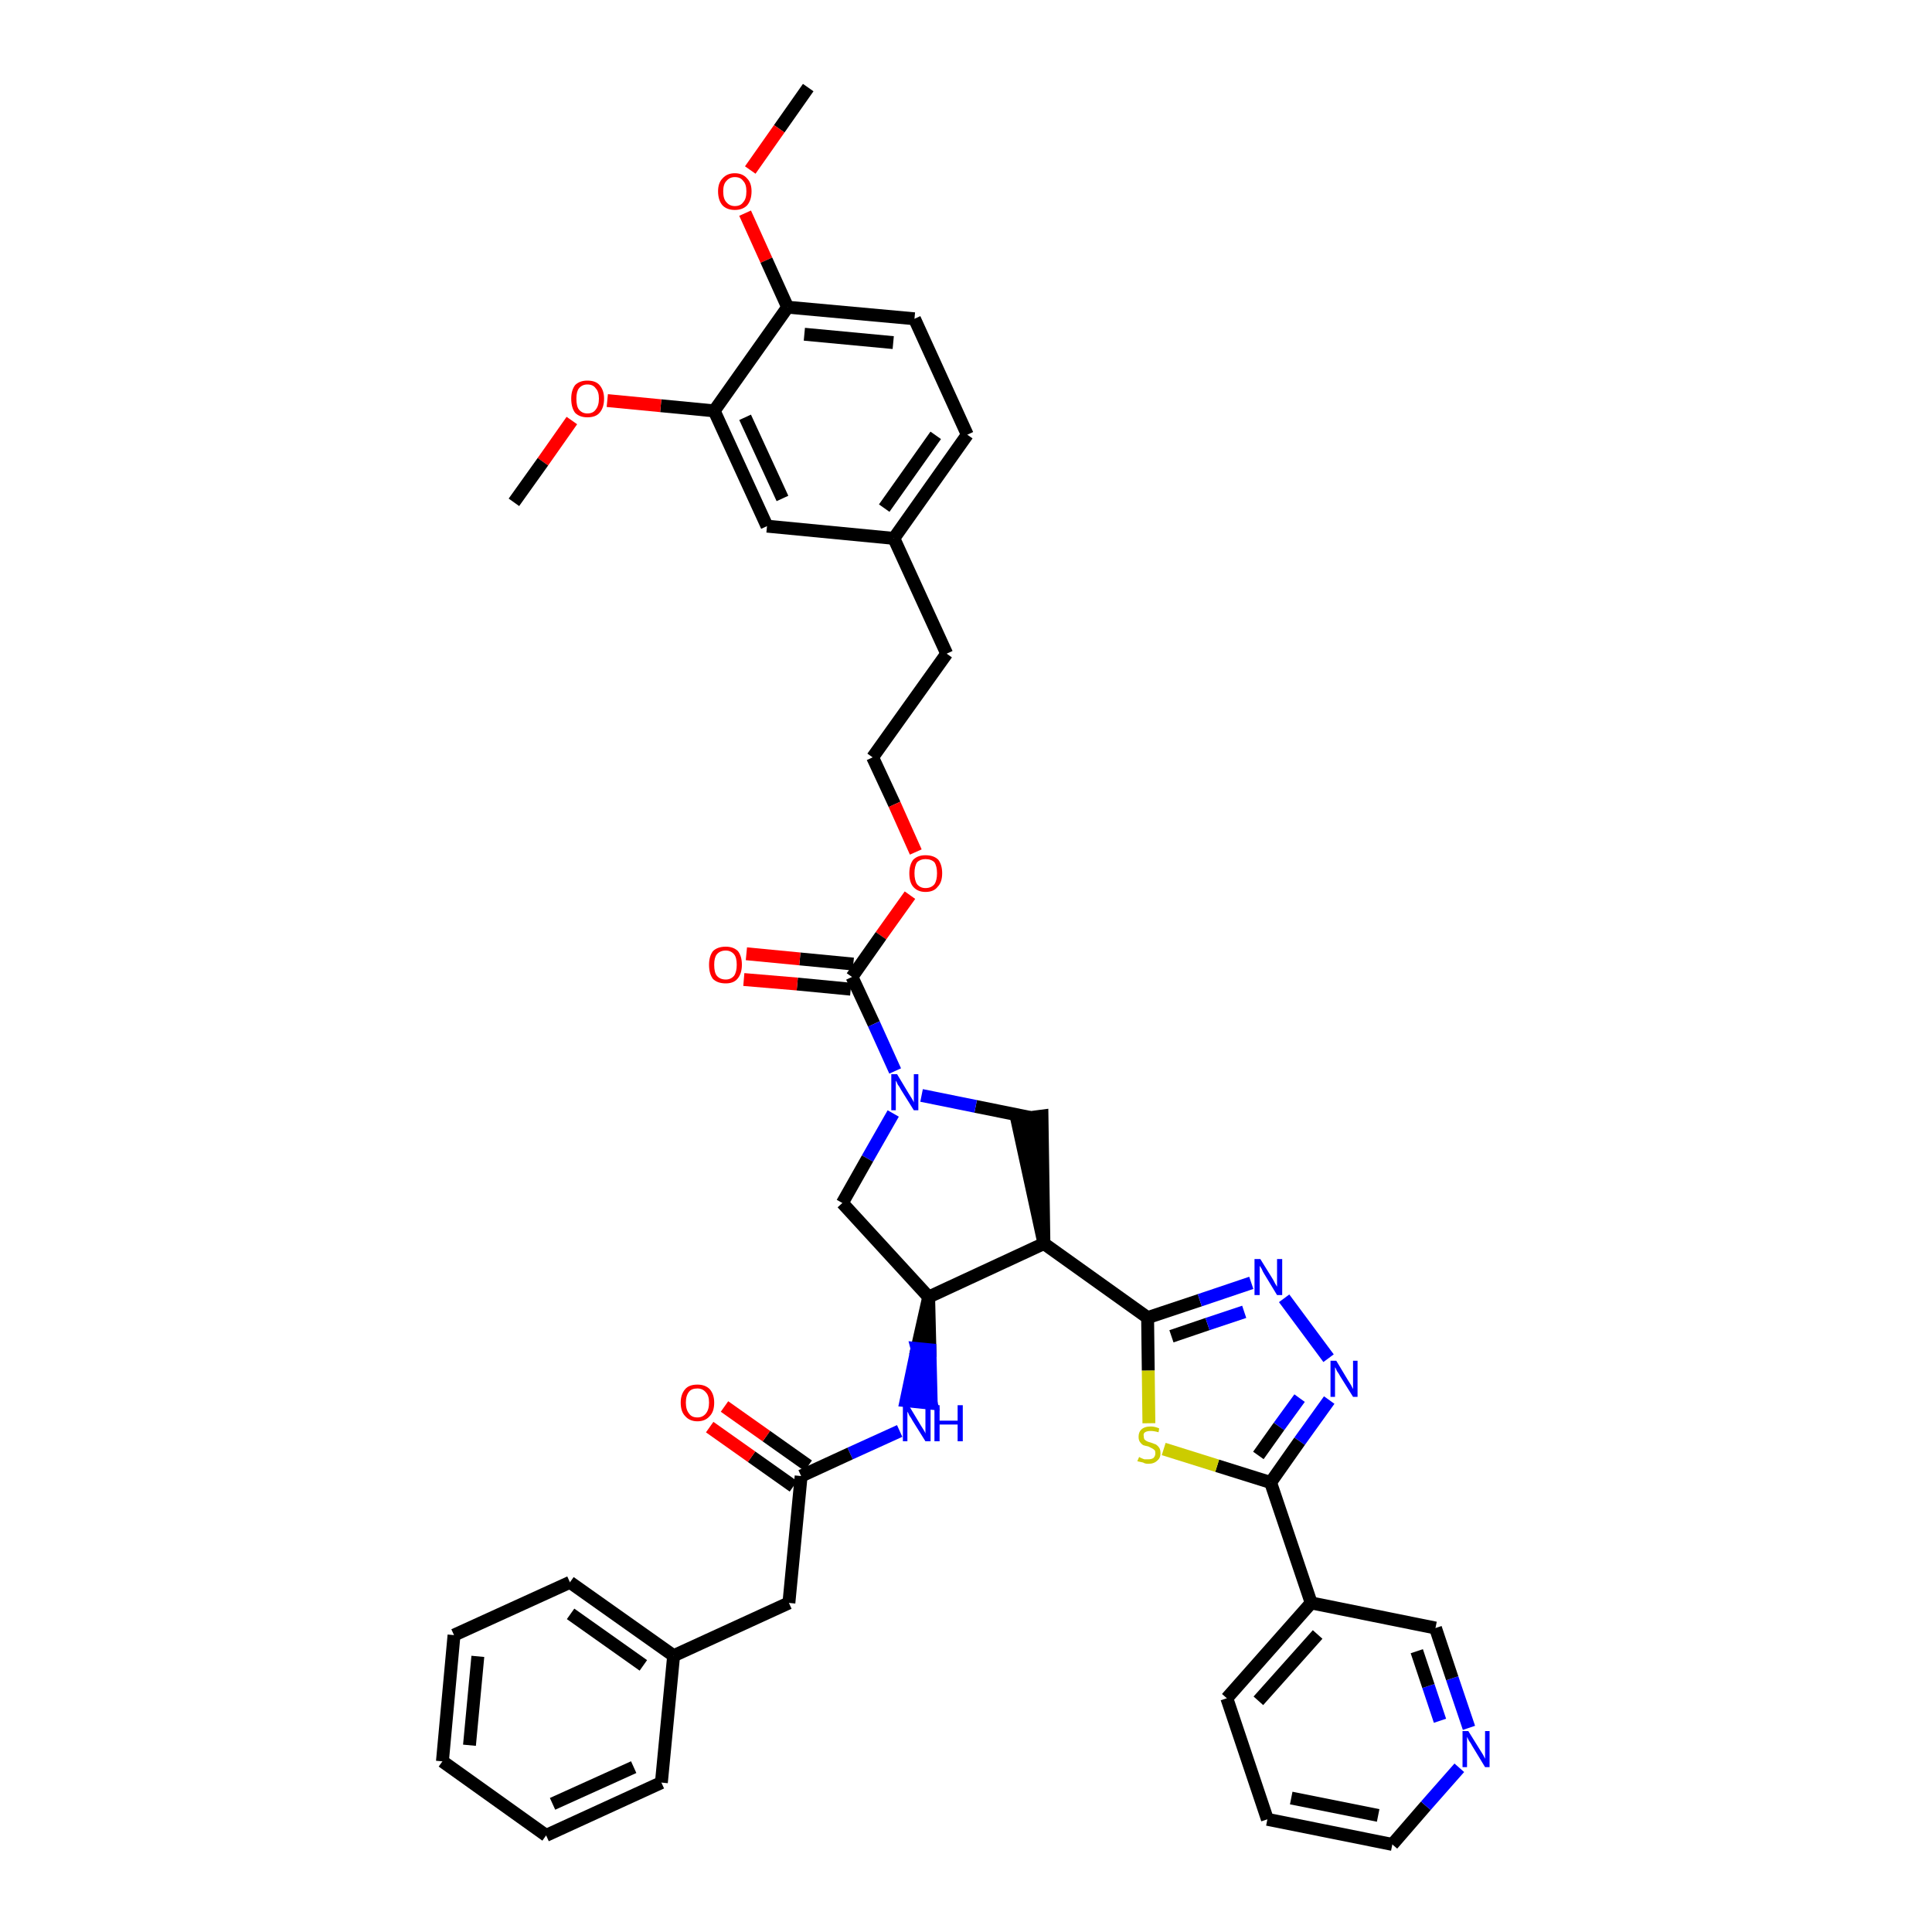 <?xml version='1.0' encoding='iso-8859-1'?>
<svg version='1.1' baseProfile='full'
              xmlns='http://www.w3.org/2000/svg'
                      xmlns:rdkit='http://www.rdkit.org/xml'
                      xmlns:xlink='http://www.w3.org/1999/xlink'
                  xml:space='preserve'
width='300px' height='300px' viewBox='0 0 300 300'>
<!-- END OF HEADER -->
<path class='bond-0 atom-0 atom-1' d='M 125.5,13.6 L 121.0,20.0' style='fill:none;fill-rule:evenodd;stroke:#000000;stroke-width:2.0px;stroke-linecap:butt;stroke-linejoin:miter;stroke-opacity:1' />
<path class='bond-0 atom-0 atom-1' d='M 121.0,20.0 L 116.5,26.4' style='fill:none;fill-rule:evenodd;stroke:#FF0000;stroke-width:2.0px;stroke-linecap:butt;stroke-linejoin:miter;stroke-opacity:1' />
<path class='bond-1 atom-1 atom-2' d='M 115.7,33.1 L 119.0,40.4' style='fill:none;fill-rule:evenodd;stroke:#FF0000;stroke-width:2.0px;stroke-linecap:butt;stroke-linejoin:miter;stroke-opacity:1' />
<path class='bond-1 atom-1 atom-2' d='M 119.0,40.4 L 122.3,47.7' style='fill:none;fill-rule:evenodd;stroke:#000000;stroke-width:2.0px;stroke-linecap:butt;stroke-linejoin:miter;stroke-opacity:1' />
<path class='bond-2 atom-2 atom-3' d='M 122.3,47.7 L 142.0,49.5' style='fill:none;fill-rule:evenodd;stroke:#000000;stroke-width:2.0px;stroke-linecap:butt;stroke-linejoin:miter;stroke-opacity:1' />
<path class='bond-2 atom-2 atom-3' d='M 124.9,51.9 L 138.7,53.2' style='fill:none;fill-rule:evenodd;stroke:#000000;stroke-width:2.0px;stroke-linecap:butt;stroke-linejoin:miter;stroke-opacity:1' />
<path class='bond-40 atom-38 atom-2' d='M 110.9,63.8 L 122.3,47.7' style='fill:none;fill-rule:evenodd;stroke:#000000;stroke-width:2.0px;stroke-linecap:butt;stroke-linejoin:miter;stroke-opacity:1' />
<path class='bond-3 atom-3 atom-4' d='M 142.0,49.5 L 150.2,67.5' style='fill:none;fill-rule:evenodd;stroke:#000000;stroke-width:2.0px;stroke-linecap:butt;stroke-linejoin:miter;stroke-opacity:1' />
<path class='bond-4 atom-4 atom-5' d='M 150.2,67.5 L 138.8,83.6' style='fill:none;fill-rule:evenodd;stroke:#000000;stroke-width:2.0px;stroke-linecap:butt;stroke-linejoin:miter;stroke-opacity:1' />
<path class='bond-4 atom-4 atom-5' d='M 145.3,67.6 L 137.3,78.9' style='fill:none;fill-rule:evenodd;stroke:#000000;stroke-width:2.0px;stroke-linecap:butt;stroke-linejoin:miter;stroke-opacity:1' />
<path class='bond-5 atom-5 atom-6' d='M 138.8,83.6 L 147.0,101.5' style='fill:none;fill-rule:evenodd;stroke:#000000;stroke-width:2.0px;stroke-linecap:butt;stroke-linejoin:miter;stroke-opacity:1' />
<path class='bond-36 atom-5 atom-37' d='M 138.8,83.6 L 119.1,81.7' style='fill:none;fill-rule:evenodd;stroke:#000000;stroke-width:2.0px;stroke-linecap:butt;stroke-linejoin:miter;stroke-opacity:1' />
<path class='bond-6 atom-6 atom-7' d='M 147.0,101.5 L 135.5,117.6' style='fill:none;fill-rule:evenodd;stroke:#000000;stroke-width:2.0px;stroke-linecap:butt;stroke-linejoin:miter;stroke-opacity:1' />
<path class='bond-7 atom-7 atom-8' d='M 135.5,117.6 L 138.9,124.9' style='fill:none;fill-rule:evenodd;stroke:#000000;stroke-width:2.0px;stroke-linecap:butt;stroke-linejoin:miter;stroke-opacity:1' />
<path class='bond-7 atom-7 atom-8' d='M 138.9,124.9 L 142.2,132.3' style='fill:none;fill-rule:evenodd;stroke:#FF0000;stroke-width:2.0px;stroke-linecap:butt;stroke-linejoin:miter;stroke-opacity:1' />
<path class='bond-8 atom-8 atom-9' d='M 141.3,139.0 L 136.8,145.3' style='fill:none;fill-rule:evenodd;stroke:#FF0000;stroke-width:2.0px;stroke-linecap:butt;stroke-linejoin:miter;stroke-opacity:1' />
<path class='bond-8 atom-8 atom-9' d='M 136.8,145.3 L 132.3,151.7' style='fill:none;fill-rule:evenodd;stroke:#000000;stroke-width:2.0px;stroke-linecap:butt;stroke-linejoin:miter;stroke-opacity:1' />
<path class='bond-9 atom-9 atom-10' d='M 132.5,149.7 L 124.2,148.9' style='fill:none;fill-rule:evenodd;stroke:#000000;stroke-width:2.0px;stroke-linecap:butt;stroke-linejoin:miter;stroke-opacity:1' />
<path class='bond-9 atom-9 atom-10' d='M 124.2,148.9 L 115.9,148.1' style='fill:none;fill-rule:evenodd;stroke:#FF0000;stroke-width:2.0px;stroke-linecap:butt;stroke-linejoin:miter;stroke-opacity:1' />
<path class='bond-9 atom-9 atom-10' d='M 132.1,153.6 L 123.8,152.8' style='fill:none;fill-rule:evenodd;stroke:#000000;stroke-width:2.0px;stroke-linecap:butt;stroke-linejoin:miter;stroke-opacity:1' />
<path class='bond-9 atom-9 atom-10' d='M 123.8,152.8 L 115.5,152.1' style='fill:none;fill-rule:evenodd;stroke:#FF0000;stroke-width:2.0px;stroke-linecap:butt;stroke-linejoin:miter;stroke-opacity:1' />
<path class='bond-10 atom-9 atom-11' d='M 132.3,151.7 L 135.7,159.0' style='fill:none;fill-rule:evenodd;stroke:#000000;stroke-width:2.0px;stroke-linecap:butt;stroke-linejoin:miter;stroke-opacity:1' />
<path class='bond-10 atom-9 atom-11' d='M 135.7,159.0 L 139.0,166.3' style='fill:none;fill-rule:evenodd;stroke:#0000FF;stroke-width:2.0px;stroke-linecap:butt;stroke-linejoin:miter;stroke-opacity:1' />
<path class='bond-11 atom-11 atom-12' d='M 138.7,172.9 L 134.7,179.9' style='fill:none;fill-rule:evenodd;stroke:#0000FF;stroke-width:2.0px;stroke-linecap:butt;stroke-linejoin:miter;stroke-opacity:1' />
<path class='bond-11 atom-11 atom-12' d='M 134.7,179.9 L 130.8,186.8' style='fill:none;fill-rule:evenodd;stroke:#000000;stroke-width:2.0px;stroke-linecap:butt;stroke-linejoin:miter;stroke-opacity:1' />
<path class='bond-41 atom-36 atom-11' d='M 159.9,173.5 L 151.5,171.8' style='fill:none;fill-rule:evenodd;stroke:#000000;stroke-width:2.0px;stroke-linecap:butt;stroke-linejoin:miter;stroke-opacity:1' />
<path class='bond-41 atom-36 atom-11' d='M 151.5,171.8 L 143.1,170.1' style='fill:none;fill-rule:evenodd;stroke:#0000FF;stroke-width:2.0px;stroke-linecap:butt;stroke-linejoin:miter;stroke-opacity:1' />
<path class='bond-12 atom-12 atom-13' d='M 130.8,186.8 L 144.2,201.4' style='fill:none;fill-rule:evenodd;stroke:#000000;stroke-width:2.0px;stroke-linecap:butt;stroke-linejoin:miter;stroke-opacity:1' />
<path class='bond-13 atom-13 atom-14' d='M 144.2,201.4 L 142.4,209.4 L 144.4,209.6 Z' style='fill:#000000;fill-rule:evenodd;fill-opacity:1;stroke:#000000;stroke-width:2.0px;stroke-linecap:butt;stroke-linejoin:miter;stroke-opacity:1;' />
<path class='bond-13 atom-13 atom-14' d='M 142.4,209.4 L 144.6,217.9 L 140.7,217.5 Z' style='fill:#0000FF;fill-rule:evenodd;fill-opacity:1;stroke:#0000FF;stroke-width:2.0px;stroke-linecap:butt;stroke-linejoin:miter;stroke-opacity:1;' />
<path class='bond-13 atom-13 atom-14' d='M 142.4,209.4 L 144.4,209.6 L 144.6,217.9 Z' style='fill:#0000FF;fill-rule:evenodd;fill-opacity:1;stroke:#0000FF;stroke-width:2.0px;stroke-linecap:butt;stroke-linejoin:miter;stroke-opacity:1;' />
<path class='bond-23 atom-13 atom-24' d='M 144.2,201.4 L 162.1,193.1' style='fill:none;fill-rule:evenodd;stroke:#000000;stroke-width:2.0px;stroke-linecap:butt;stroke-linejoin:miter;stroke-opacity:1' />
<path class='bond-14 atom-14 atom-15' d='M 139.7,222.2 L 132.0,225.7' style='fill:none;fill-rule:evenodd;stroke:#0000FF;stroke-width:2.0px;stroke-linecap:butt;stroke-linejoin:miter;stroke-opacity:1' />
<path class='bond-14 atom-14 atom-15' d='M 132.0,225.7 L 124.4,229.2' style='fill:none;fill-rule:evenodd;stroke:#000000;stroke-width:2.0px;stroke-linecap:butt;stroke-linejoin:miter;stroke-opacity:1' />
<path class='bond-15 atom-15 atom-16' d='M 125.5,227.6 L 119.0,223.0' style='fill:none;fill-rule:evenodd;stroke:#000000;stroke-width:2.0px;stroke-linecap:butt;stroke-linejoin:miter;stroke-opacity:1' />
<path class='bond-15 atom-15 atom-16' d='M 119.0,223.0 L 112.5,218.4' style='fill:none;fill-rule:evenodd;stroke:#FF0000;stroke-width:2.0px;stroke-linecap:butt;stroke-linejoin:miter;stroke-opacity:1' />
<path class='bond-15 atom-15 atom-16' d='M 123.2,230.8 L 116.7,226.2' style='fill:none;fill-rule:evenodd;stroke:#000000;stroke-width:2.0px;stroke-linecap:butt;stroke-linejoin:miter;stroke-opacity:1' />
<path class='bond-15 atom-15 atom-16' d='M 116.7,226.2 L 110.2,221.6' style='fill:none;fill-rule:evenodd;stroke:#FF0000;stroke-width:2.0px;stroke-linecap:butt;stroke-linejoin:miter;stroke-opacity:1' />
<path class='bond-16 atom-15 atom-17' d='M 124.4,229.2 L 122.5,248.9' style='fill:none;fill-rule:evenodd;stroke:#000000;stroke-width:2.0px;stroke-linecap:butt;stroke-linejoin:miter;stroke-opacity:1' />
<path class='bond-17 atom-17 atom-18' d='M 122.5,248.9 L 104.6,257.1' style='fill:none;fill-rule:evenodd;stroke:#000000;stroke-width:2.0px;stroke-linecap:butt;stroke-linejoin:miter;stroke-opacity:1' />
<path class='bond-18 atom-18 atom-19' d='M 104.6,257.1 L 88.5,245.7' style='fill:none;fill-rule:evenodd;stroke:#000000;stroke-width:2.0px;stroke-linecap:butt;stroke-linejoin:miter;stroke-opacity:1' />
<path class='bond-18 atom-18 atom-19' d='M 99.9,258.6 L 88.6,250.6' style='fill:none;fill-rule:evenodd;stroke:#000000;stroke-width:2.0px;stroke-linecap:butt;stroke-linejoin:miter;stroke-opacity:1' />
<path class='bond-42 atom-23 atom-18' d='M 102.7,276.8 L 104.6,257.1' style='fill:none;fill-rule:evenodd;stroke:#000000;stroke-width:2.0px;stroke-linecap:butt;stroke-linejoin:miter;stroke-opacity:1' />
<path class='bond-19 atom-19 atom-20' d='M 88.5,245.7 L 70.5,253.9' style='fill:none;fill-rule:evenodd;stroke:#000000;stroke-width:2.0px;stroke-linecap:butt;stroke-linejoin:miter;stroke-opacity:1' />
<path class='bond-20 atom-20 atom-21' d='M 70.5,253.9 L 68.7,273.5' style='fill:none;fill-rule:evenodd;stroke:#000000;stroke-width:2.0px;stroke-linecap:butt;stroke-linejoin:miter;stroke-opacity:1' />
<path class='bond-20 atom-20 atom-21' d='M 74.2,257.2 L 72.9,271.0' style='fill:none;fill-rule:evenodd;stroke:#000000;stroke-width:2.0px;stroke-linecap:butt;stroke-linejoin:miter;stroke-opacity:1' />
<path class='bond-21 atom-21 atom-22' d='M 68.7,273.5 L 84.8,285.0' style='fill:none;fill-rule:evenodd;stroke:#000000;stroke-width:2.0px;stroke-linecap:butt;stroke-linejoin:miter;stroke-opacity:1' />
<path class='bond-22 atom-22 atom-23' d='M 84.8,285.0 L 102.7,276.8' style='fill:none;fill-rule:evenodd;stroke:#000000;stroke-width:2.0px;stroke-linecap:butt;stroke-linejoin:miter;stroke-opacity:1' />
<path class='bond-22 atom-22 atom-23' d='M 85.8,280.1 L 98.4,274.4' style='fill:none;fill-rule:evenodd;stroke:#000000;stroke-width:2.0px;stroke-linecap:butt;stroke-linejoin:miter;stroke-opacity:1' />
<path class='bond-24 atom-24 atom-25' d='M 162.1,193.1 L 178.2,204.6' style='fill:none;fill-rule:evenodd;stroke:#000000;stroke-width:2.0px;stroke-linecap:butt;stroke-linejoin:miter;stroke-opacity:1' />
<path class='bond-35 atom-24 atom-36' d='M 162.1,193.1 L 161.8,173.3 L 157.9,173.8 Z' style='fill:#000000;fill-rule:evenodd;fill-opacity:1;stroke:#000000;stroke-width:2.0px;stroke-linecap:butt;stroke-linejoin:miter;stroke-opacity:1;' />
<path class='bond-25 atom-25 atom-26' d='M 178.2,204.6 L 186.3,201.9' style='fill:none;fill-rule:evenodd;stroke:#000000;stroke-width:2.0px;stroke-linecap:butt;stroke-linejoin:miter;stroke-opacity:1' />
<path class='bond-25 atom-25 atom-26' d='M 186.3,201.9 L 194.3,199.2' style='fill:none;fill-rule:evenodd;stroke:#0000FF;stroke-width:2.0px;stroke-linecap:butt;stroke-linejoin:miter;stroke-opacity:1' />
<path class='bond-25 atom-25 atom-26' d='M 181.9,207.5 L 187.5,205.6' style='fill:none;fill-rule:evenodd;stroke:#000000;stroke-width:2.0px;stroke-linecap:butt;stroke-linejoin:miter;stroke-opacity:1' />
<path class='bond-25 atom-25 atom-26' d='M 187.5,205.6 L 193.2,203.7' style='fill:none;fill-rule:evenodd;stroke:#0000FF;stroke-width:2.0px;stroke-linecap:butt;stroke-linejoin:miter;stroke-opacity:1' />
<path class='bond-43 atom-35 atom-25' d='M 178.4,221.0 L 178.3,212.8' style='fill:none;fill-rule:evenodd;stroke:#CCCC00;stroke-width:2.0px;stroke-linecap:butt;stroke-linejoin:miter;stroke-opacity:1' />
<path class='bond-43 atom-35 atom-25' d='M 178.3,212.8 L 178.2,204.6' style='fill:none;fill-rule:evenodd;stroke:#000000;stroke-width:2.0px;stroke-linecap:butt;stroke-linejoin:miter;stroke-opacity:1' />
<path class='bond-26 atom-26 atom-27' d='M 199.4,201.6 L 206.3,210.9' style='fill:none;fill-rule:evenodd;stroke:#0000FF;stroke-width:2.0px;stroke-linecap:butt;stroke-linejoin:miter;stroke-opacity:1' />
<path class='bond-27 atom-27 atom-28' d='M 206.4,217.4 L 201.8,223.8' style='fill:none;fill-rule:evenodd;stroke:#0000FF;stroke-width:2.0px;stroke-linecap:butt;stroke-linejoin:miter;stroke-opacity:1' />
<path class='bond-27 atom-27 atom-28' d='M 201.8,223.8 L 197.3,230.2' style='fill:none;fill-rule:evenodd;stroke:#000000;stroke-width:2.0px;stroke-linecap:butt;stroke-linejoin:miter;stroke-opacity:1' />
<path class='bond-27 atom-27 atom-28' d='M 201.8,217.1 L 198.6,221.5' style='fill:none;fill-rule:evenodd;stroke:#0000FF;stroke-width:2.0px;stroke-linecap:butt;stroke-linejoin:miter;stroke-opacity:1' />
<path class='bond-27 atom-27 atom-28' d='M 198.6,221.5 L 195.4,226.0' style='fill:none;fill-rule:evenodd;stroke:#000000;stroke-width:2.0px;stroke-linecap:butt;stroke-linejoin:miter;stroke-opacity:1' />
<path class='bond-28 atom-28 atom-29' d='M 197.3,230.2 L 203.6,248.9' style='fill:none;fill-rule:evenodd;stroke:#000000;stroke-width:2.0px;stroke-linecap:butt;stroke-linejoin:miter;stroke-opacity:1' />
<path class='bond-34 atom-28 atom-35' d='M 197.3,230.2 L 189.0,227.6' style='fill:none;fill-rule:evenodd;stroke:#000000;stroke-width:2.0px;stroke-linecap:butt;stroke-linejoin:miter;stroke-opacity:1' />
<path class='bond-34 atom-28 atom-35' d='M 189.0,227.6 L 180.7,225.0' style='fill:none;fill-rule:evenodd;stroke:#CCCC00;stroke-width:2.0px;stroke-linecap:butt;stroke-linejoin:miter;stroke-opacity:1' />
<path class='bond-29 atom-29 atom-30' d='M 203.6,248.9 L 190.5,263.7' style='fill:none;fill-rule:evenodd;stroke:#000000;stroke-width:2.0px;stroke-linecap:butt;stroke-linejoin:miter;stroke-opacity:1' />
<path class='bond-29 atom-29 atom-30' d='M 204.6,253.8 L 195.4,264.1' style='fill:none;fill-rule:evenodd;stroke:#000000;stroke-width:2.0px;stroke-linecap:butt;stroke-linejoin:miter;stroke-opacity:1' />
<path class='bond-44 atom-34 atom-29' d='M 222.9,252.8 L 203.6,248.9' style='fill:none;fill-rule:evenodd;stroke:#000000;stroke-width:2.0px;stroke-linecap:butt;stroke-linejoin:miter;stroke-opacity:1' />
<path class='bond-30 atom-30 atom-31' d='M 190.5,263.7 L 196.8,282.5' style='fill:none;fill-rule:evenodd;stroke:#000000;stroke-width:2.0px;stroke-linecap:butt;stroke-linejoin:miter;stroke-opacity:1' />
<path class='bond-31 atom-31 atom-32' d='M 196.8,282.5 L 216.2,286.4' style='fill:none;fill-rule:evenodd;stroke:#000000;stroke-width:2.0px;stroke-linecap:butt;stroke-linejoin:miter;stroke-opacity:1' />
<path class='bond-31 atom-31 atom-32' d='M 200.5,279.2 L 214.0,281.9' style='fill:none;fill-rule:evenodd;stroke:#000000;stroke-width:2.0px;stroke-linecap:butt;stroke-linejoin:miter;stroke-opacity:1' />
<path class='bond-32 atom-32 atom-33' d='M 216.2,286.4 L 221.4,280.4' style='fill:none;fill-rule:evenodd;stroke:#000000;stroke-width:2.0px;stroke-linecap:butt;stroke-linejoin:miter;stroke-opacity:1' />
<path class='bond-32 atom-32 atom-33' d='M 221.4,280.4 L 226.6,274.5' style='fill:none;fill-rule:evenodd;stroke:#0000FF;stroke-width:2.0px;stroke-linecap:butt;stroke-linejoin:miter;stroke-opacity:1' />
<path class='bond-33 atom-33 atom-34' d='M 228.1,268.3 L 225.5,260.6' style='fill:none;fill-rule:evenodd;stroke:#0000FF;stroke-width:2.0px;stroke-linecap:butt;stroke-linejoin:miter;stroke-opacity:1' />
<path class='bond-33 atom-33 atom-34' d='M 225.5,260.6 L 222.9,252.8' style='fill:none;fill-rule:evenodd;stroke:#000000;stroke-width:2.0px;stroke-linecap:butt;stroke-linejoin:miter;stroke-opacity:1' />
<path class='bond-33 atom-33 atom-34' d='M 223.6,267.2 L 221.8,261.8' style='fill:none;fill-rule:evenodd;stroke:#0000FF;stroke-width:2.0px;stroke-linecap:butt;stroke-linejoin:miter;stroke-opacity:1' />
<path class='bond-33 atom-33 atom-34' d='M 221.8,261.8 L 220.0,256.4' style='fill:none;fill-rule:evenodd;stroke:#000000;stroke-width:2.0px;stroke-linecap:butt;stroke-linejoin:miter;stroke-opacity:1' />
<path class='bond-37 atom-37 atom-38' d='M 119.1,81.7 L 110.9,63.8' style='fill:none;fill-rule:evenodd;stroke:#000000;stroke-width:2.0px;stroke-linecap:butt;stroke-linejoin:miter;stroke-opacity:1' />
<path class='bond-37 atom-37 atom-38' d='M 121.5,77.4 L 115.7,64.8' style='fill:none;fill-rule:evenodd;stroke:#000000;stroke-width:2.0px;stroke-linecap:butt;stroke-linejoin:miter;stroke-opacity:1' />
<path class='bond-38 atom-38 atom-39' d='M 110.9,63.8 L 102.6,63.0' style='fill:none;fill-rule:evenodd;stroke:#000000;stroke-width:2.0px;stroke-linecap:butt;stroke-linejoin:miter;stroke-opacity:1' />
<path class='bond-38 atom-38 atom-39' d='M 102.6,63.0 L 94.3,62.2' style='fill:none;fill-rule:evenodd;stroke:#FF0000;stroke-width:2.0px;stroke-linecap:butt;stroke-linejoin:miter;stroke-opacity:1' />
<path class='bond-39 atom-39 atom-40' d='M 88.8,65.3 L 84.3,71.7' style='fill:none;fill-rule:evenodd;stroke:#FF0000;stroke-width:2.0px;stroke-linecap:butt;stroke-linejoin:miter;stroke-opacity:1' />
<path class='bond-39 atom-39 atom-40' d='M 84.3,71.7 L 79.8,78.0' style='fill:none;fill-rule:evenodd;stroke:#000000;stroke-width:2.0px;stroke-linecap:butt;stroke-linejoin:miter;stroke-opacity:1' />
<path  class='atom-1' d='M 111.5 29.7
Q 111.5 28.4, 112.2 27.7
Q 112.9 26.9, 114.1 26.9
Q 115.3 26.9, 116.0 27.7
Q 116.7 28.4, 116.7 29.7
Q 116.7 31.1, 116.0 31.9
Q 115.3 32.6, 114.1 32.6
Q 112.9 32.6, 112.2 31.9
Q 111.5 31.1, 111.5 29.7
M 114.1 32.0
Q 115.0 32.0, 115.4 31.4
Q 115.9 30.9, 115.9 29.7
Q 115.9 28.6, 115.4 28.1
Q 115.0 27.5, 114.1 27.5
Q 113.3 27.5, 112.8 28.1
Q 112.3 28.6, 112.3 29.7
Q 112.3 30.9, 112.8 31.4
Q 113.3 32.0, 114.1 32.0
' fill='#FF0000'/>
<path  class='atom-8' d='M 141.2 135.6
Q 141.2 134.3, 141.8 133.5
Q 142.5 132.8, 143.7 132.8
Q 145.0 132.8, 145.7 133.5
Q 146.3 134.3, 146.3 135.6
Q 146.3 137.0, 145.6 137.7
Q 145.0 138.5, 143.7 138.5
Q 142.5 138.5, 141.8 137.7
Q 141.2 137.0, 141.2 135.6
M 143.7 137.9
Q 144.6 137.9, 145.1 137.3
Q 145.5 136.7, 145.5 135.6
Q 145.5 134.5, 145.1 133.9
Q 144.6 133.4, 143.7 133.4
Q 142.9 133.4, 142.4 133.9
Q 142.0 134.5, 142.0 135.6
Q 142.0 136.7, 142.4 137.3
Q 142.9 137.9, 143.7 137.9
' fill='#FF0000'/>
<path  class='atom-10' d='M 110.1 149.8
Q 110.1 148.5, 110.7 147.7
Q 111.4 147.0, 112.7 147.0
Q 113.9 147.0, 114.6 147.7
Q 115.2 148.5, 115.2 149.8
Q 115.2 151.2, 114.5 152.0
Q 113.9 152.7, 112.7 152.7
Q 111.4 152.7, 110.7 152.0
Q 110.1 151.2, 110.1 149.8
M 112.7 152.1
Q 113.5 152.1, 114.0 151.5
Q 114.4 150.9, 114.4 149.8
Q 114.4 148.7, 114.0 148.2
Q 113.5 147.6, 112.7 147.6
Q 111.8 147.6, 111.3 148.2
Q 110.9 148.7, 110.9 149.8
Q 110.9 151.0, 111.3 151.5
Q 111.8 152.1, 112.7 152.1
' fill='#FF0000'/>
<path  class='atom-11' d='M 139.3 166.8
L 141.1 169.8
Q 141.3 170.1, 141.6 170.6
Q 141.9 171.1, 141.9 171.2
L 141.9 166.8
L 142.6 166.8
L 142.6 172.4
L 141.9 172.4
L 139.9 169.2
Q 139.7 168.8, 139.4 168.4
Q 139.2 167.9, 139.1 167.8
L 139.1 172.4
L 138.4 172.4
L 138.4 166.8
L 139.3 166.8
' fill='#0000FF'/>
<path  class='atom-14' d='M 141.1 218.2
L 142.9 221.2
Q 143.1 221.5, 143.4 222.0
Q 143.7 222.5, 143.7 222.6
L 143.7 218.2
L 144.5 218.2
L 144.5 223.8
L 143.7 223.8
L 141.7 220.6
Q 141.5 220.2, 141.2 219.8
Q 141.0 219.3, 140.9 219.2
L 140.9 223.8
L 140.2 223.8
L 140.2 218.2
L 141.1 218.2
' fill='#0000FF'/>
<path  class='atom-14' d='M 145.1 218.2
L 145.9 218.2
L 145.9 220.6
L 148.7 220.6
L 148.7 218.2
L 149.5 218.2
L 149.5 223.8
L 148.7 223.8
L 148.7 221.2
L 145.9 221.2
L 145.9 223.8
L 145.1 223.8
L 145.1 218.2
' fill='#0000FF'/>
<path  class='atom-16' d='M 105.7 217.8
Q 105.7 216.5, 106.4 215.7
Q 107.0 215.0, 108.3 215.0
Q 109.5 215.0, 110.2 215.7
Q 110.9 216.5, 110.9 217.8
Q 110.9 219.2, 110.2 219.9
Q 109.5 220.7, 108.3 220.7
Q 107.1 220.7, 106.4 219.9
Q 105.7 219.2, 105.7 217.8
M 108.3 220.1
Q 109.1 220.1, 109.6 219.5
Q 110.1 218.9, 110.1 217.8
Q 110.1 216.7, 109.6 216.2
Q 109.1 215.6, 108.3 215.6
Q 107.4 215.6, 107.0 216.1
Q 106.5 216.7, 106.5 217.8
Q 106.5 218.9, 107.0 219.5
Q 107.4 220.1, 108.3 220.1
' fill='#FF0000'/>
<path  class='atom-26' d='M 195.7 195.5
L 197.5 198.4
Q 197.7 198.7, 198.0 199.3
Q 198.3 199.8, 198.3 199.8
L 198.3 195.5
L 199.1 195.5
L 199.1 201.1
L 198.3 201.1
L 196.3 197.8
Q 196.1 197.5, 195.9 197.0
Q 195.6 196.6, 195.6 196.5
L 195.6 201.1
L 194.8 201.1
L 194.8 195.5
L 195.7 195.5
' fill='#0000FF'/>
<path  class='atom-27' d='M 207.5 211.3
L 209.3 214.3
Q 209.5 214.6, 209.8 215.1
Q 210.1 215.7, 210.1 215.7
L 210.1 211.3
L 210.8 211.3
L 210.8 216.9
L 210.1 216.9
L 208.1 213.7
Q 207.9 213.3, 207.6 212.9
Q 207.4 212.4, 207.3 212.3
L 207.3 216.9
L 206.6 216.9
L 206.6 211.3
L 207.5 211.3
' fill='#0000FF'/>
<path  class='atom-33' d='M 228.0 268.8
L 229.8 271.7
Q 230.0 272.0, 230.3 272.5
Q 230.6 273.1, 230.6 273.1
L 230.6 268.8
L 231.3 268.8
L 231.3 274.4
L 230.6 274.4
L 228.6 271.1
Q 228.4 270.7, 228.1 270.3
Q 227.9 269.9, 227.8 269.7
L 227.8 274.4
L 227.1 274.4
L 227.1 268.8
L 228.0 268.8
' fill='#0000FF'/>
<path  class='atom-35' d='M 176.9 226.2
Q 176.9 226.3, 177.2 226.4
Q 177.4 226.5, 177.7 226.6
Q 178.0 226.6, 178.3 226.6
Q 178.8 226.6, 179.1 226.4
Q 179.4 226.1, 179.4 225.7
Q 179.4 225.3, 179.3 225.2
Q 179.1 225.0, 178.9 224.9
Q 178.7 224.8, 178.3 224.6
Q 177.8 224.5, 177.5 224.4
Q 177.2 224.2, 177.0 223.9
Q 176.8 223.6, 176.8 223.1
Q 176.8 222.4, 177.2 222.0
Q 177.7 221.5, 178.7 221.5
Q 179.3 221.5, 180.0 221.8
L 179.9 222.4
Q 179.2 222.2, 178.7 222.2
Q 178.1 222.2, 177.8 222.4
Q 177.5 222.6, 177.6 223.0
Q 177.6 223.3, 177.7 223.5
Q 177.9 223.7, 178.1 223.8
Q 178.3 223.9, 178.7 224.0
Q 179.2 224.2, 179.5 224.3
Q 179.8 224.5, 180.0 224.8
Q 180.2 225.1, 180.2 225.7
Q 180.2 226.4, 179.7 226.8
Q 179.2 227.3, 178.3 227.3
Q 177.8 227.3, 177.5 227.1
Q 177.1 227.0, 176.6 226.9
L 176.9 226.2
' fill='#CCCC00'/>
<path  class='atom-39' d='M 88.7 61.9
Q 88.7 60.6, 89.3 59.8
Q 90.0 59.1, 91.2 59.1
Q 92.5 59.1, 93.1 59.8
Q 93.8 60.6, 93.8 61.9
Q 93.8 63.3, 93.1 64.1
Q 92.5 64.8, 91.2 64.8
Q 90.0 64.8, 89.3 64.1
Q 88.7 63.3, 88.7 61.9
M 91.2 64.2
Q 92.1 64.2, 92.5 63.6
Q 93.0 63.0, 93.0 61.9
Q 93.0 60.8, 92.5 60.3
Q 92.1 59.7, 91.2 59.7
Q 90.4 59.7, 89.9 60.3
Q 89.5 60.8, 89.5 61.9
Q 89.5 63.1, 89.9 63.6
Q 90.4 64.2, 91.2 64.2
' fill='#FF0000'/>
</svg>
